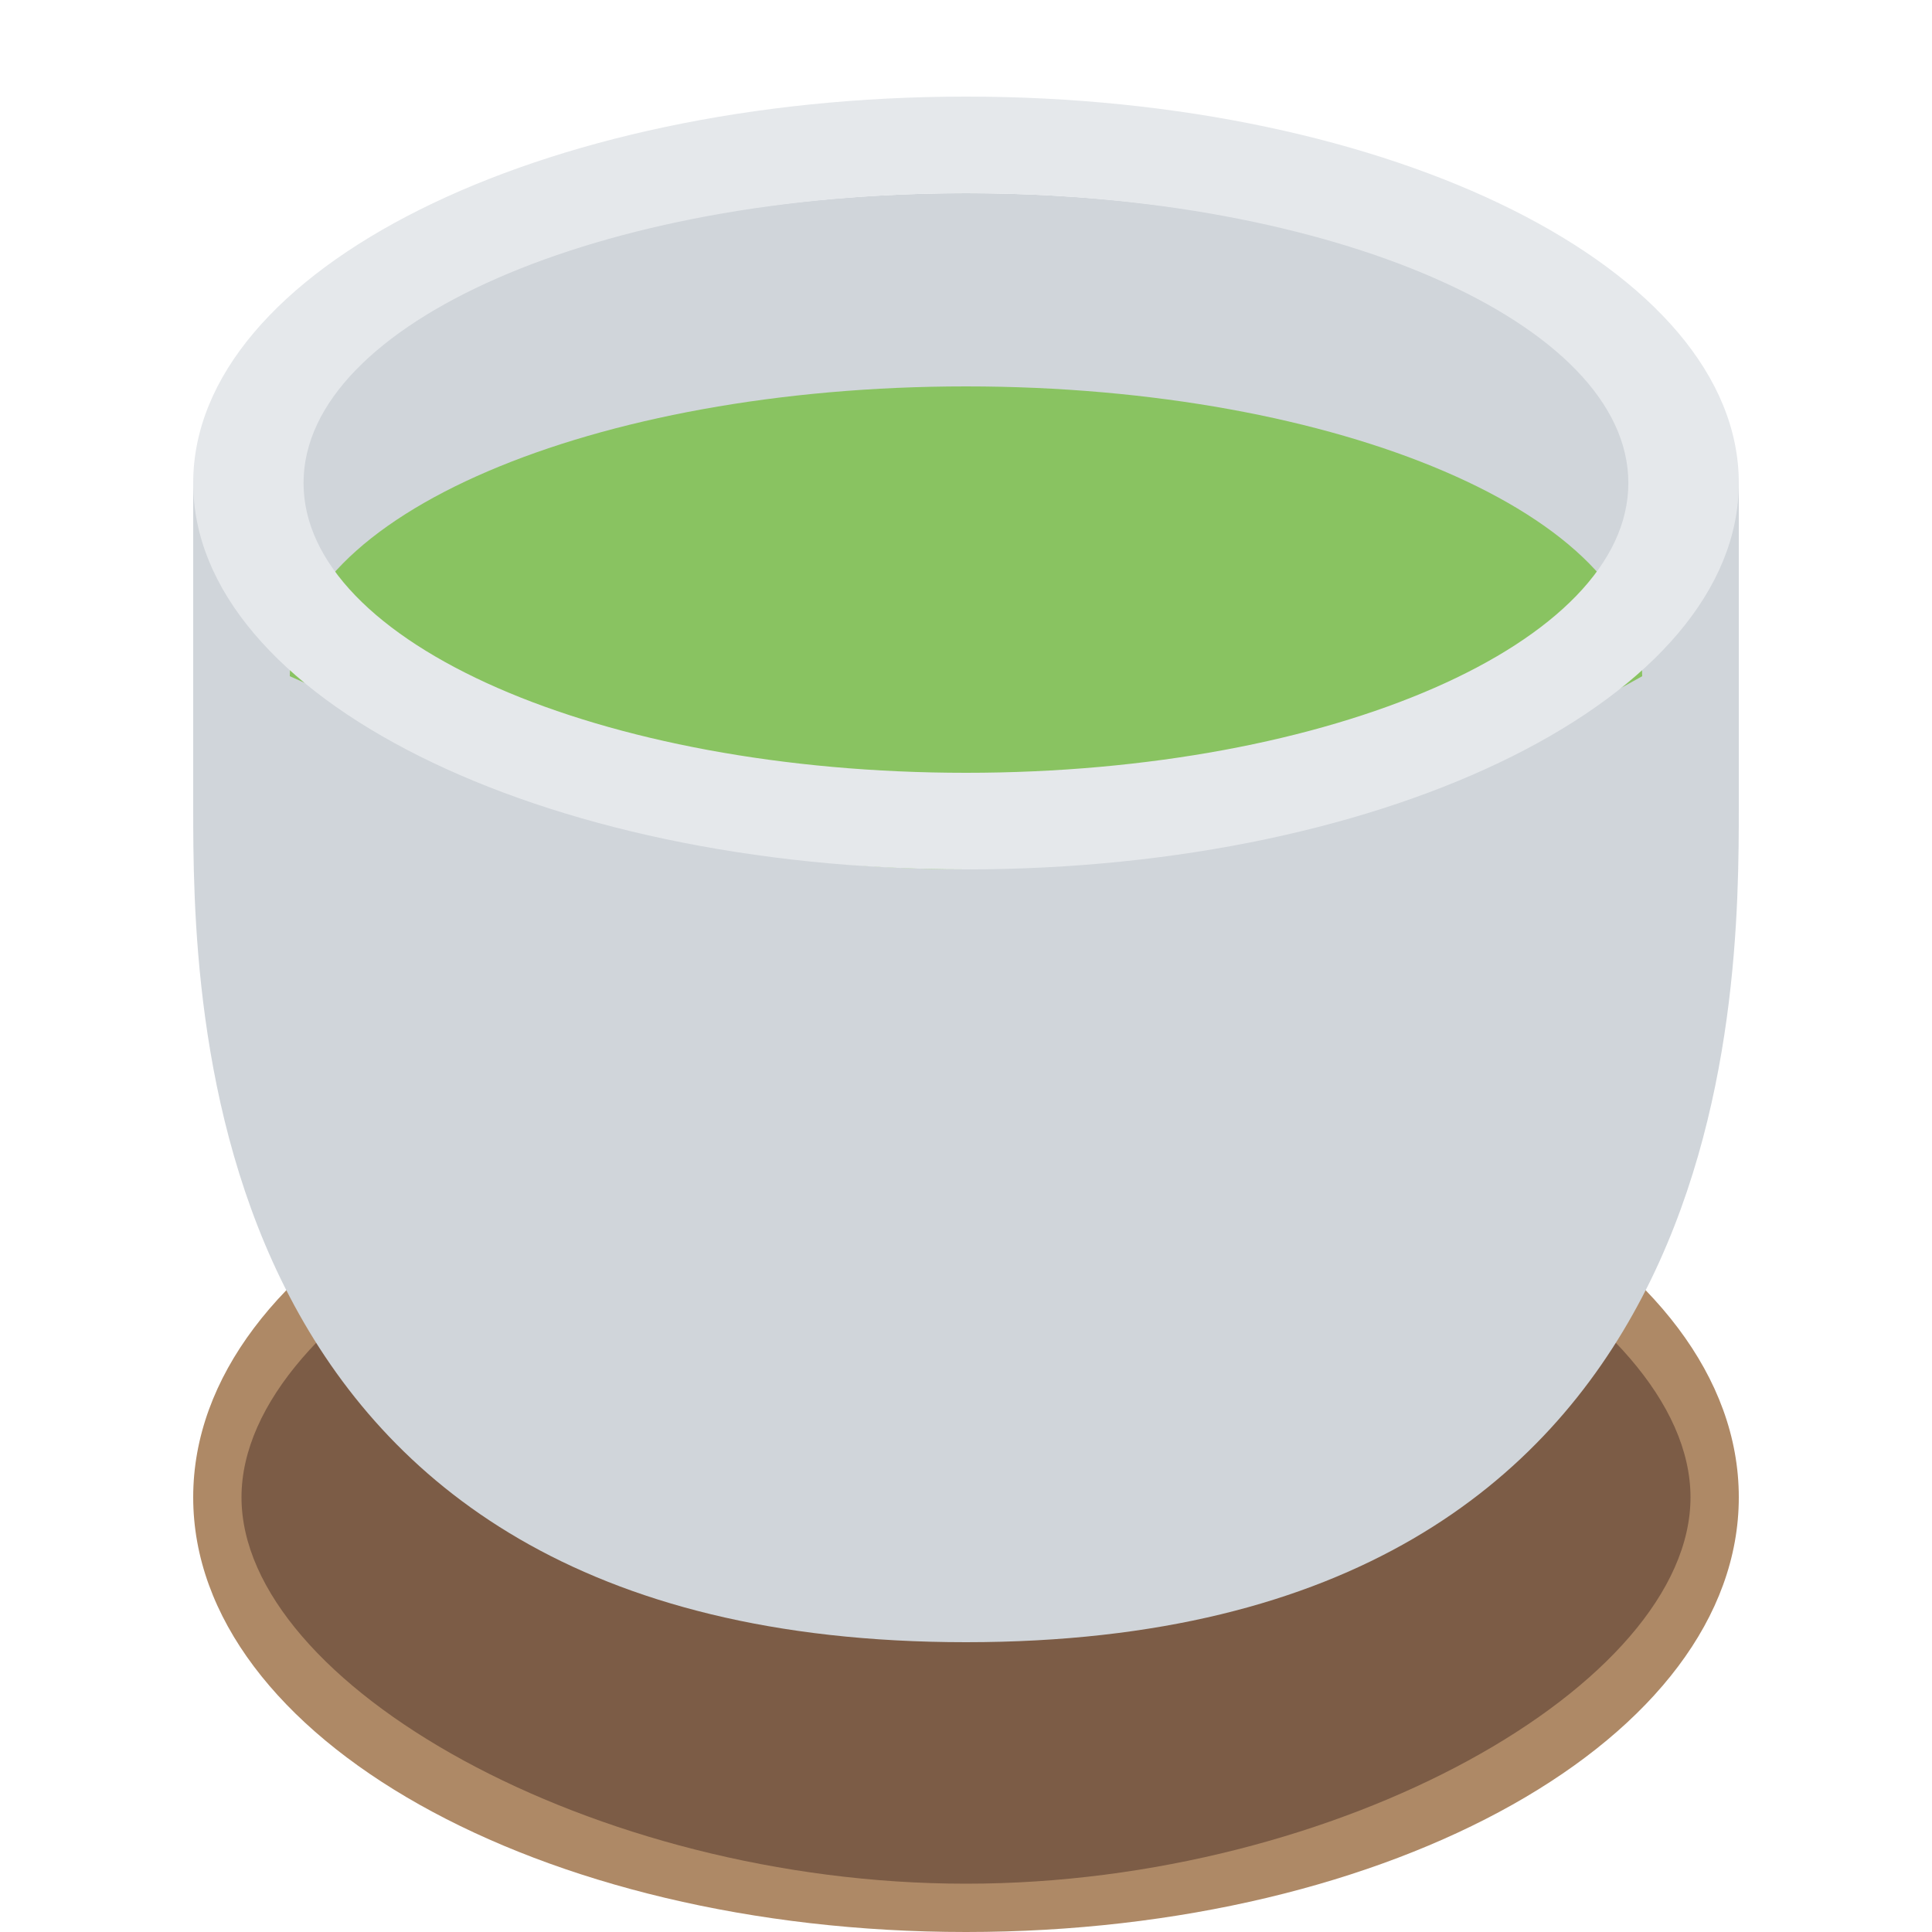 <svg width="18" height="18" viewBox="0 0 18 18" fill="none" xmlns="http://www.w3.org/2000/svg">
<path d="M16.2 13.95C16.2 16.187 12.976 18 9 18C5.023 18 1.8 16.187 1.8 13.95C1.8 11.713 5.023 9.9 9 9.9C12.976 9.9 16.2 11.713 16.2 13.95Z" fill="#AE8966"/>
<path d="M15.75 13.95C15.75 15.69 12.479 17.55 9 17.55C5.521 17.55 2.25 15.69 2.25 13.95C2.25 12.21 5.521 10.35 9 10.35C12.479 10.35 15.75 12.21 15.75 13.95Z" fill="#7C5C46"/>
<path fill-rule="evenodd" clip-rule="evenodd" d="M16.2 4.5H1.8V7.5C1.8 9.323 1.8 15.3 9 15.3C16.2 15.3 16.2 9.323 16.2 7.5V4.5Z" fill="#D0D5DA"/>
<ellipse cx="9" cy="4.5" rx="6.3" ry="2.7" fill="#D0D5DA"/>
<path d="M15.3 6.3C13.725 7.2 11.625 7.65 9 8.1C5.521 8.1 3.75 6.75 2.7 6.3C2.7 4.809 5.521 3.6 9 3.6C12.48 3.6 15.3 4.809 15.3 6.3Z" fill="#89C361"/>
<path fill-rule="evenodd" clip-rule="evenodd" d="M9 8.1C12.976 8.1 16.2 6.488 16.2 4.5C16.2 2.512 12.976 0.9 9 0.9C5.023 0.9 1.8 2.512 1.8 4.5C1.8 6.488 5.023 8.1 9 8.1ZM9 7.2C12.408 7.2 15.171 5.991 15.171 4.5C15.171 3.009 12.408 1.8 9 1.8C5.591 1.8 2.828 3.009 2.828 4.5C2.828 5.991 5.591 7.2 9 7.2Z" fill="#E5E8EB"/>
</svg>
